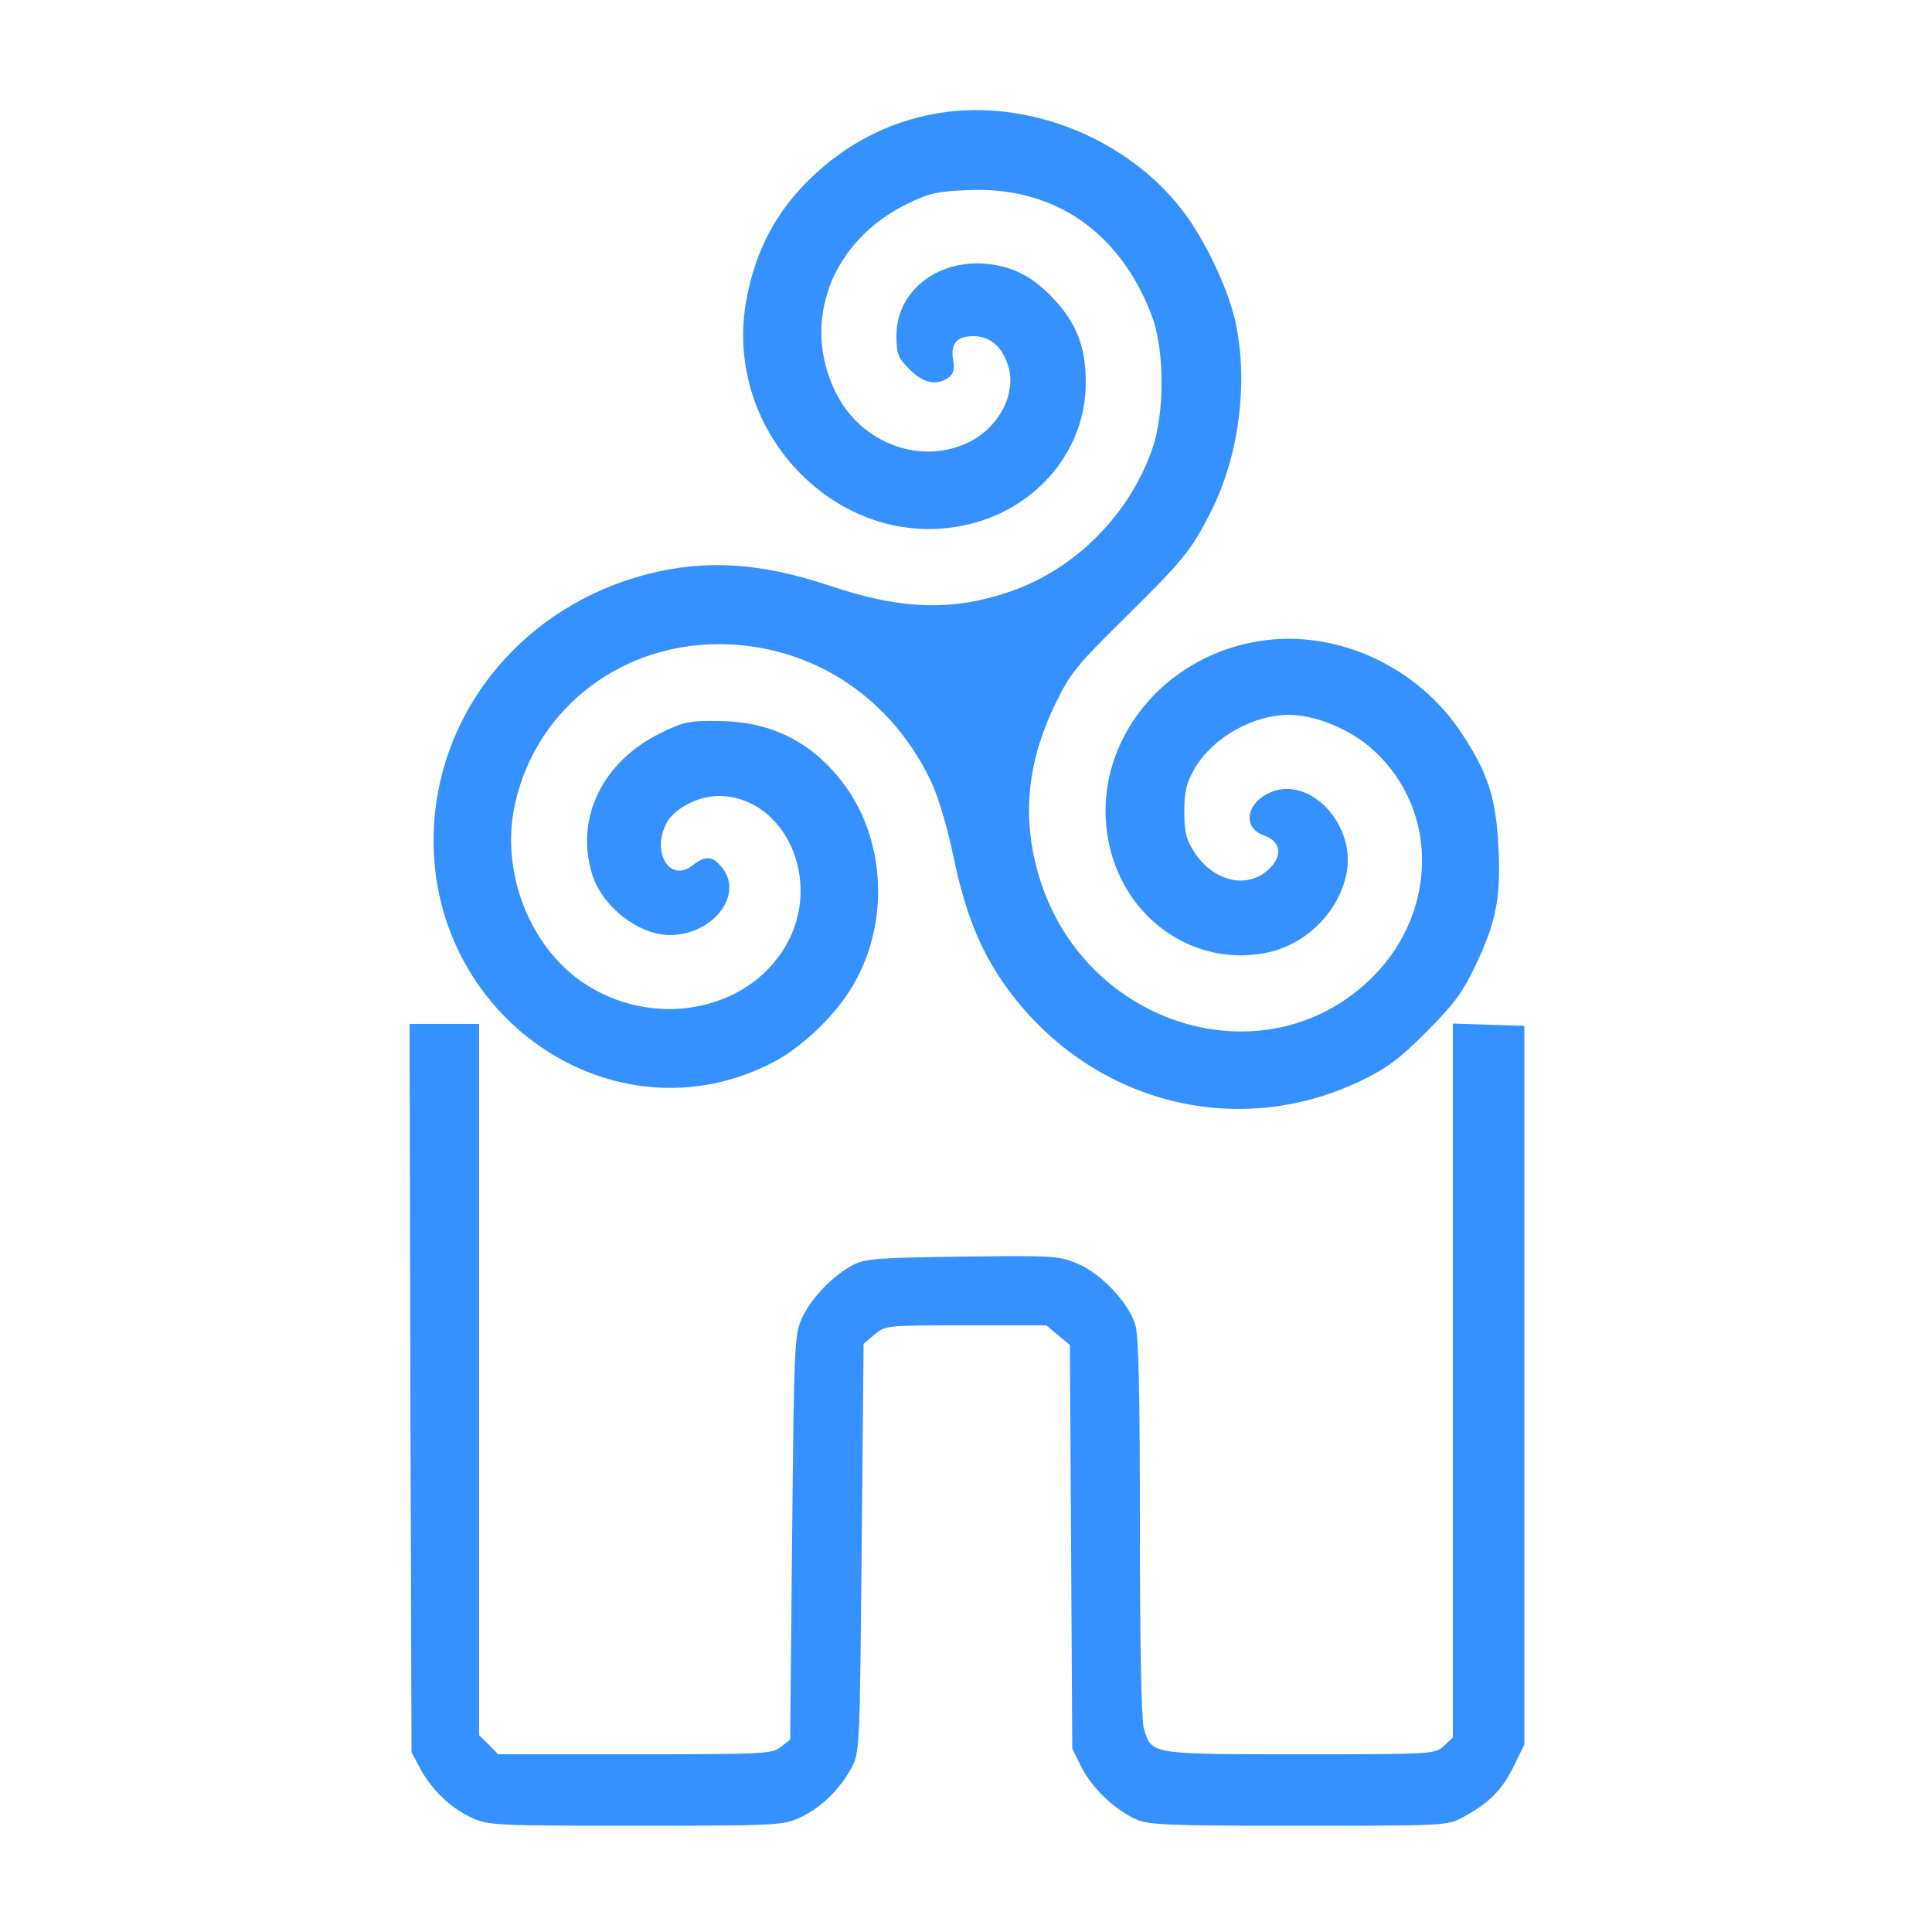 <svg width="75" height="75" viewBox="0 0 75 75" fill="none" xmlns="http://www.w3.org/2000/svg">
<path d="M36.825 4.335C34.755 4.59 32.925 5.49 31.41 6.975C30.12 8.25 29.355 9.69 28.995 11.535C27.945 16.83 32.715 21.615 37.725 20.325C40.335 19.65 42.15 17.415 42.15 14.865C42.15 13.53 41.82 12.615 40.995 11.7C40.17 10.785 39.375 10.35 38.325 10.245C36.39 10.05 34.8 11.31 34.8 13.02C34.8 13.74 34.86 13.89 35.31 14.34C35.85 14.88 36.36 14.985 36.825 14.655C37.02 14.505 37.065 14.325 37.005 14.01C36.885 13.35 37.125 13.05 37.785 13.05C38.445 13.05 38.925 13.47 39.15 14.25C39.45 15.3 38.775 16.59 37.62 17.16C35.775 18.075 33.45 17.235 32.46 15.27C31.08 12.54 32.25 9.375 35.205 7.92C36.06 7.5 36.39 7.425 37.575 7.38C40.89 7.23 43.455 8.97 44.7 12.225C45.21 13.53 45.225 16.005 44.73 17.43C43.845 19.965 41.775 22.065 39.255 22.95C37.02 23.73 35.01 23.685 32.22 22.74C29.52 21.84 27.42 21.705 25.125 22.29C20.415 23.505 17.085 27.45 16.845 32.1C16.47 39.42 23.85 44.505 30.075 41.205C31.11 40.65 32.325 39.51 32.985 38.46C34.53 36.045 34.44 32.73 32.79 30.48C31.56 28.815 29.955 28.005 27.9 27.99C26.745 27.975 26.52 28.02 25.62 28.47C23.4 29.565 22.32 31.755 22.98 33.915C23.355 35.175 24.765 36.285 25.995 36.3C27.645 36.3 28.875 34.77 28.05 33.705C27.675 33.225 27.405 33.195 26.895 33.585C26.01 34.29 25.275 33.105 25.875 31.95C26.16 31.395 27.105 30.9 27.885 30.9C30.465 30.9 31.965 34.185 30.51 36.705C29.01 39.3 25.29 39.975 22.59 38.115C20.595 36.735 19.5 33.99 19.935 31.5C20.625 27.705 23.91 25.02 27.885 25.005C31.5 25.005 34.65 27.075 36.195 30.45C36.435 30.99 36.81 32.235 37.005 33.225C37.455 35.385 38.025 36.84 38.985 38.205C42.18 42.75 47.895 44.31 52.8 41.97C53.835 41.475 54.315 41.115 55.365 40.065C56.415 39.015 56.775 38.535 57.27 37.5C58.08 35.79 58.26 34.89 58.17 32.91C58.08 30.99 57.765 30.015 56.745 28.47C55.05 25.89 51.945 24.45 49.005 24.87C44.745 25.485 42 29.49 43.2 33.315C44.04 35.97 46.62 37.53 49.215 36.975C50.76 36.645 52.05 35.31 52.29 33.795C52.575 31.935 50.835 30.135 49.335 30.75C48.375 31.155 48.21 32.13 49.065 32.43C49.74 32.67 49.815 33.24 49.215 33.78C48.39 34.515 47.115 34.215 46.38 33.105C46.05 32.595 45.975 32.325 45.975 31.515C45.975 30.705 46.05 30.405 46.395 29.805C47.085 28.635 48.645 27.75 50.04 27.75C51.075 27.75 52.44 28.32 53.31 29.115C55.935 31.5 55.815 35.625 53.055 38.145C48.99 41.88 42.285 39.84 40.425 34.305C39.645 31.95 39.81 29.7 40.98 27.3C41.535 26.16 41.805 25.815 43.65 24C45.96 21.72 46.245 21.375 47.025 19.83C48.135 17.61 48.48 14.67 47.925 12.345C47.595 11.01 46.68 9.135 45.825 8.07C43.74 5.43 40.14 3.945 36.825 4.335Z" fill="#3491FF"/>
<path d="M15.93 53.88L15.975 68.025L16.305 68.64C16.755 69.48 17.49 70.185 18.3 70.56C18.945 70.86 19.215 70.875 24.675 70.875C30.135 70.875 30.405 70.86 31.05 70.56C31.86 70.185 32.595 69.48 33.045 68.64C33.375 68.04 33.375 67.92 33.45 60.105L33.525 52.17L33.945 51.81C34.365 51.45 34.41 51.45 37.5 51.45H40.62L41.085 51.84L41.535 52.215L41.58 60.045L41.625 67.875L41.97 68.58C42.375 69.39 43.23 70.215 44.055 70.605C44.565 70.845 45.18 70.875 50.4 70.875C56.07 70.875 56.19 70.875 56.79 70.545C57.795 70.005 58.305 69.495 58.755 68.58L59.175 67.725V53.775V39.825L57.795 39.78L56.4 39.735V53.595V67.455L56.055 67.77C55.71 68.1 55.635 68.1 50.46 68.1C44.61 68.1 44.7 68.115 44.4 67.08C44.31 66.735 44.25 63.795 44.25 59.265C44.25 54.09 44.205 51.84 44.07 51.42C43.815 50.58 42.765 49.455 41.85 49.065C41.115 48.75 40.905 48.735 37.38 48.78C34.155 48.825 33.6 48.855 33.135 49.095C32.37 49.485 31.515 50.355 31.14 51.15C30.84 51.81 30.825 52.08 30.75 59.67L30.675 67.53L30.315 67.815C29.985 68.085 29.655 68.1 24.645 68.1H19.335L18.975 67.725L18.6 67.365V53.55V39.75H17.25H15.9L15.93 53.88Z" fill="#3491FF"/>
</svg>
